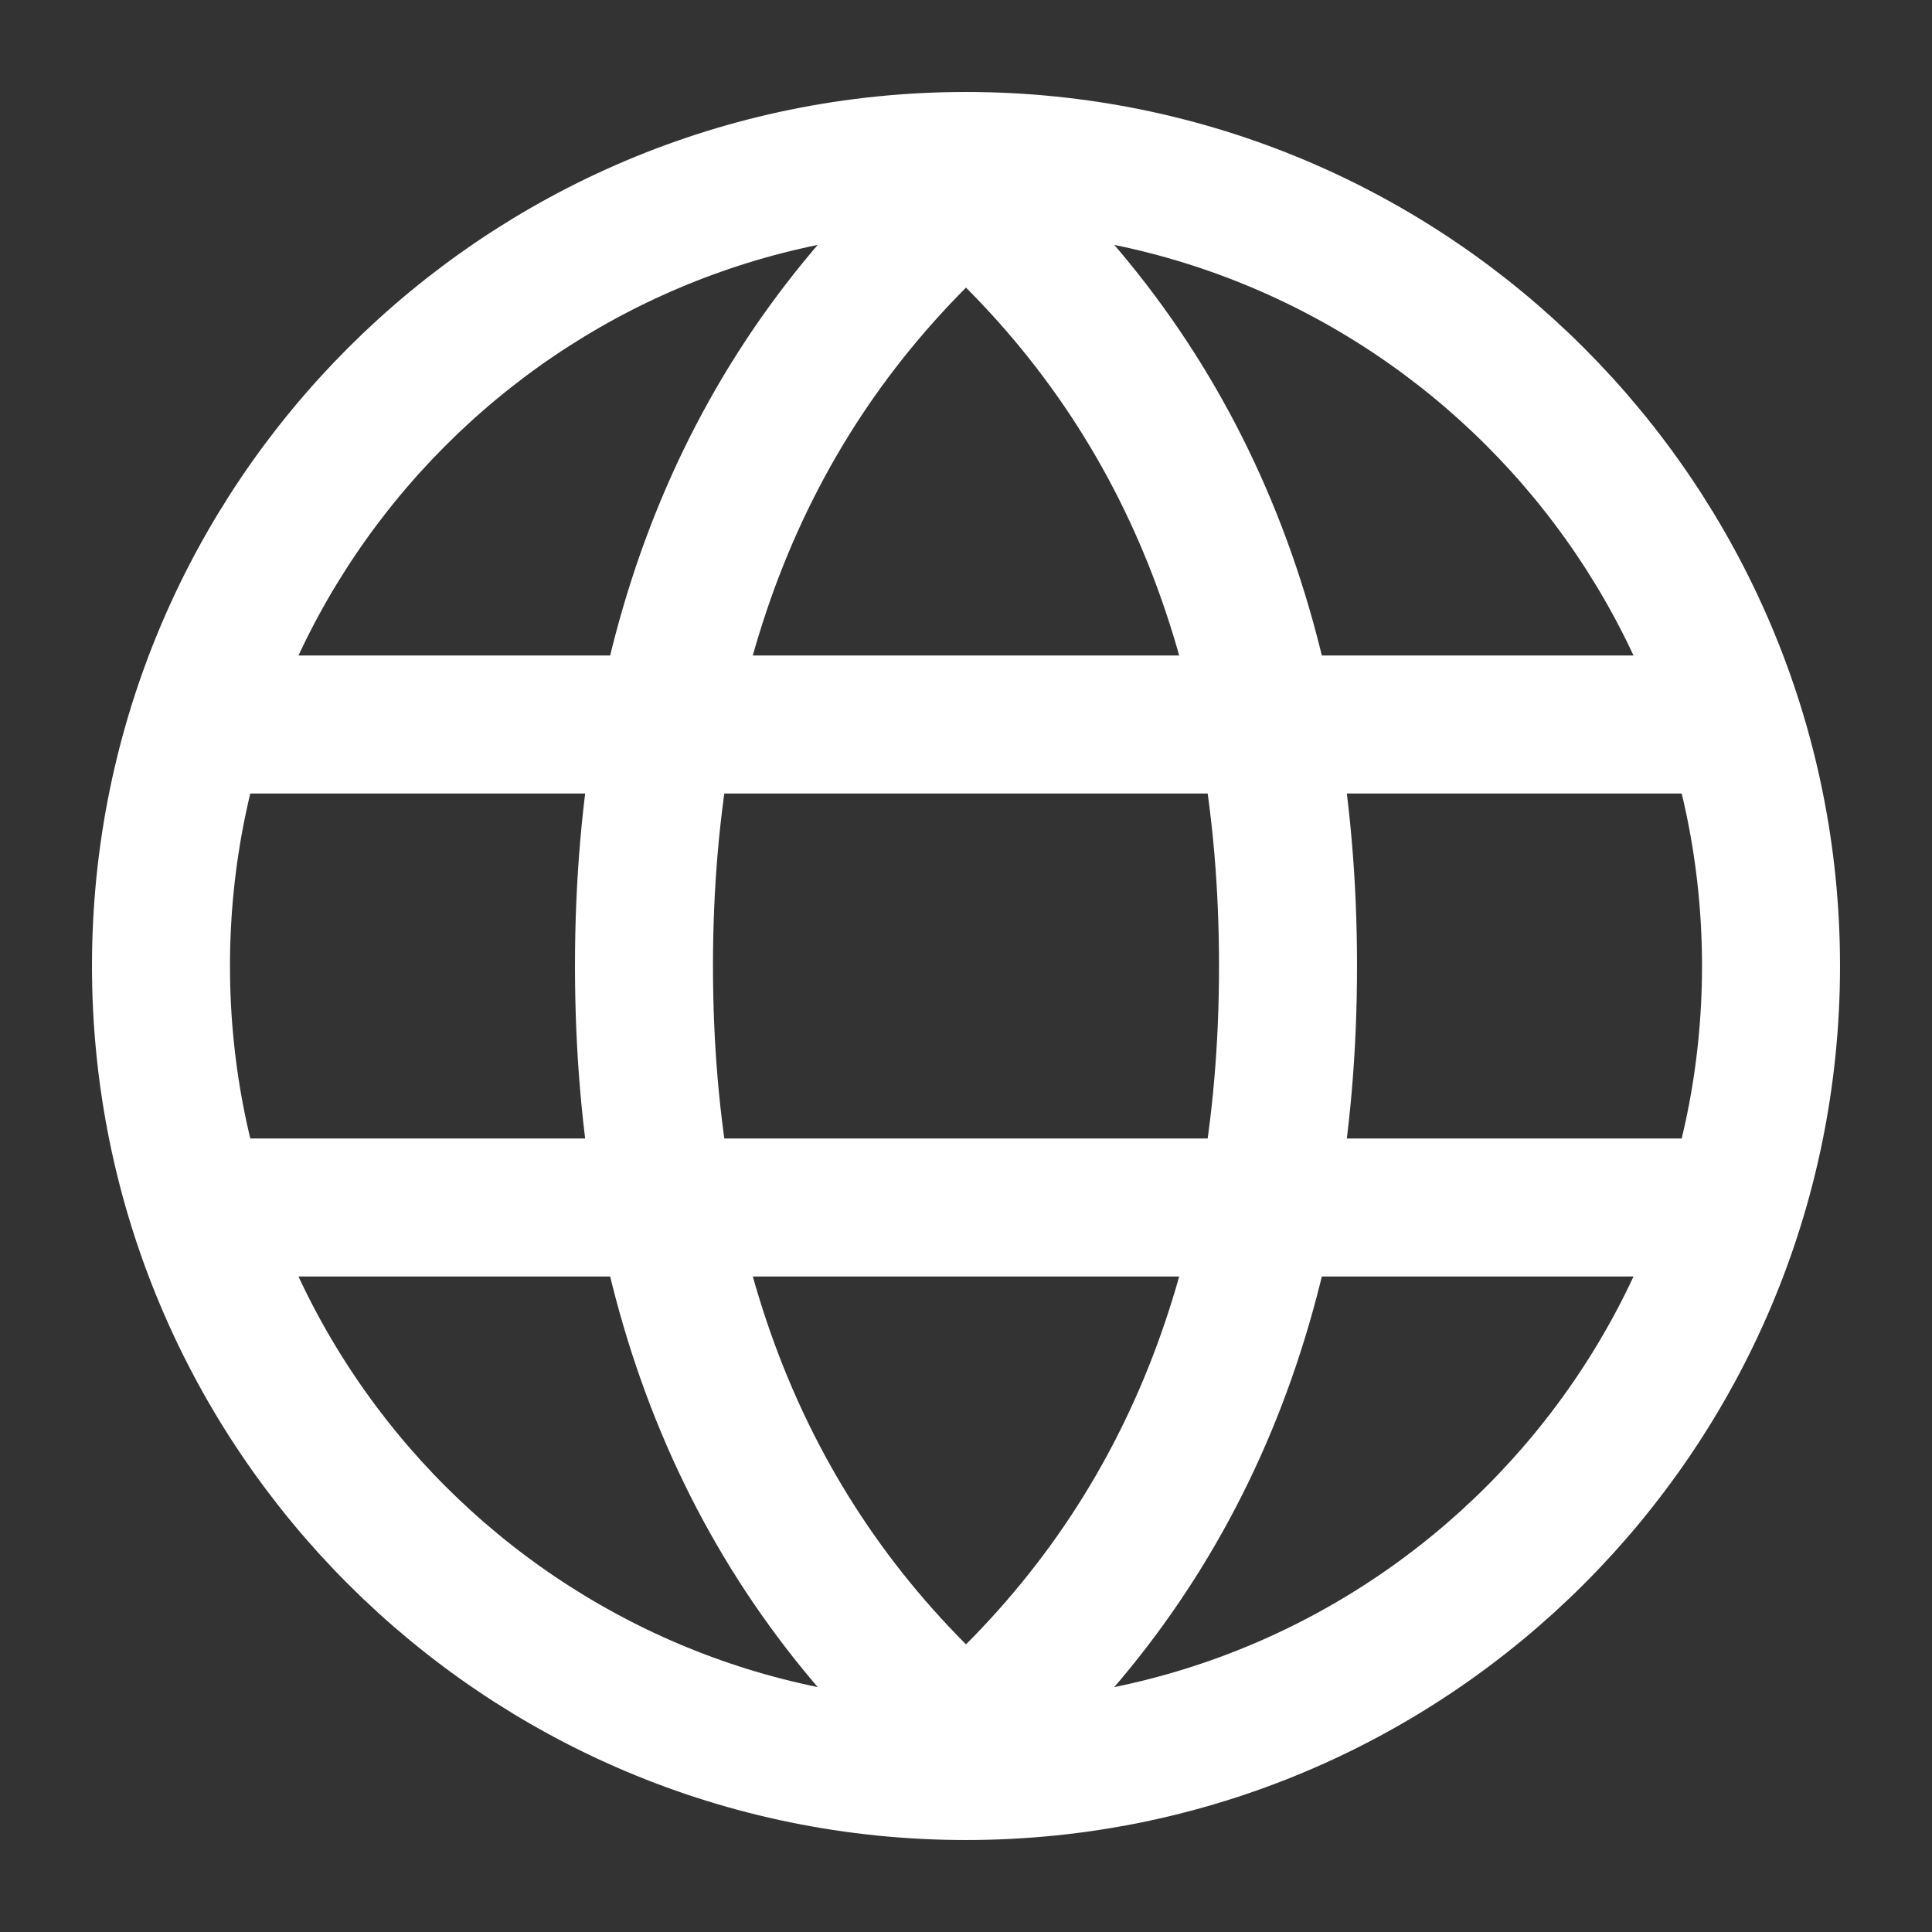 <svg width="28" height="28" viewBox="0 0 28 28" fill="none" xmlns="http://www.w3.org/2000/svg"><rect x="0" y="0" width="28" height="28" fill="#333333" stroke="none"/><path d="M14 25.667c6.443 0 11.667-5.224 11.667-11.667S20.443 2.333 14 2.333 2.333 7.557 2.333 14 7.557 25.667 14 25.667Z" stroke="#fff" stroke-width="2" stroke-linecap="square"/><path d="M14 25.2q4.667-4.073 4.667-11.2 0-7.128-4.667-11.2Q9.333 6.872 9.333 14T14 25.2ZM2.917 10.5h22.167m-22.167 7h22.167" stroke="#fff" stroke-width="2" stroke-linecap="round"/></svg>